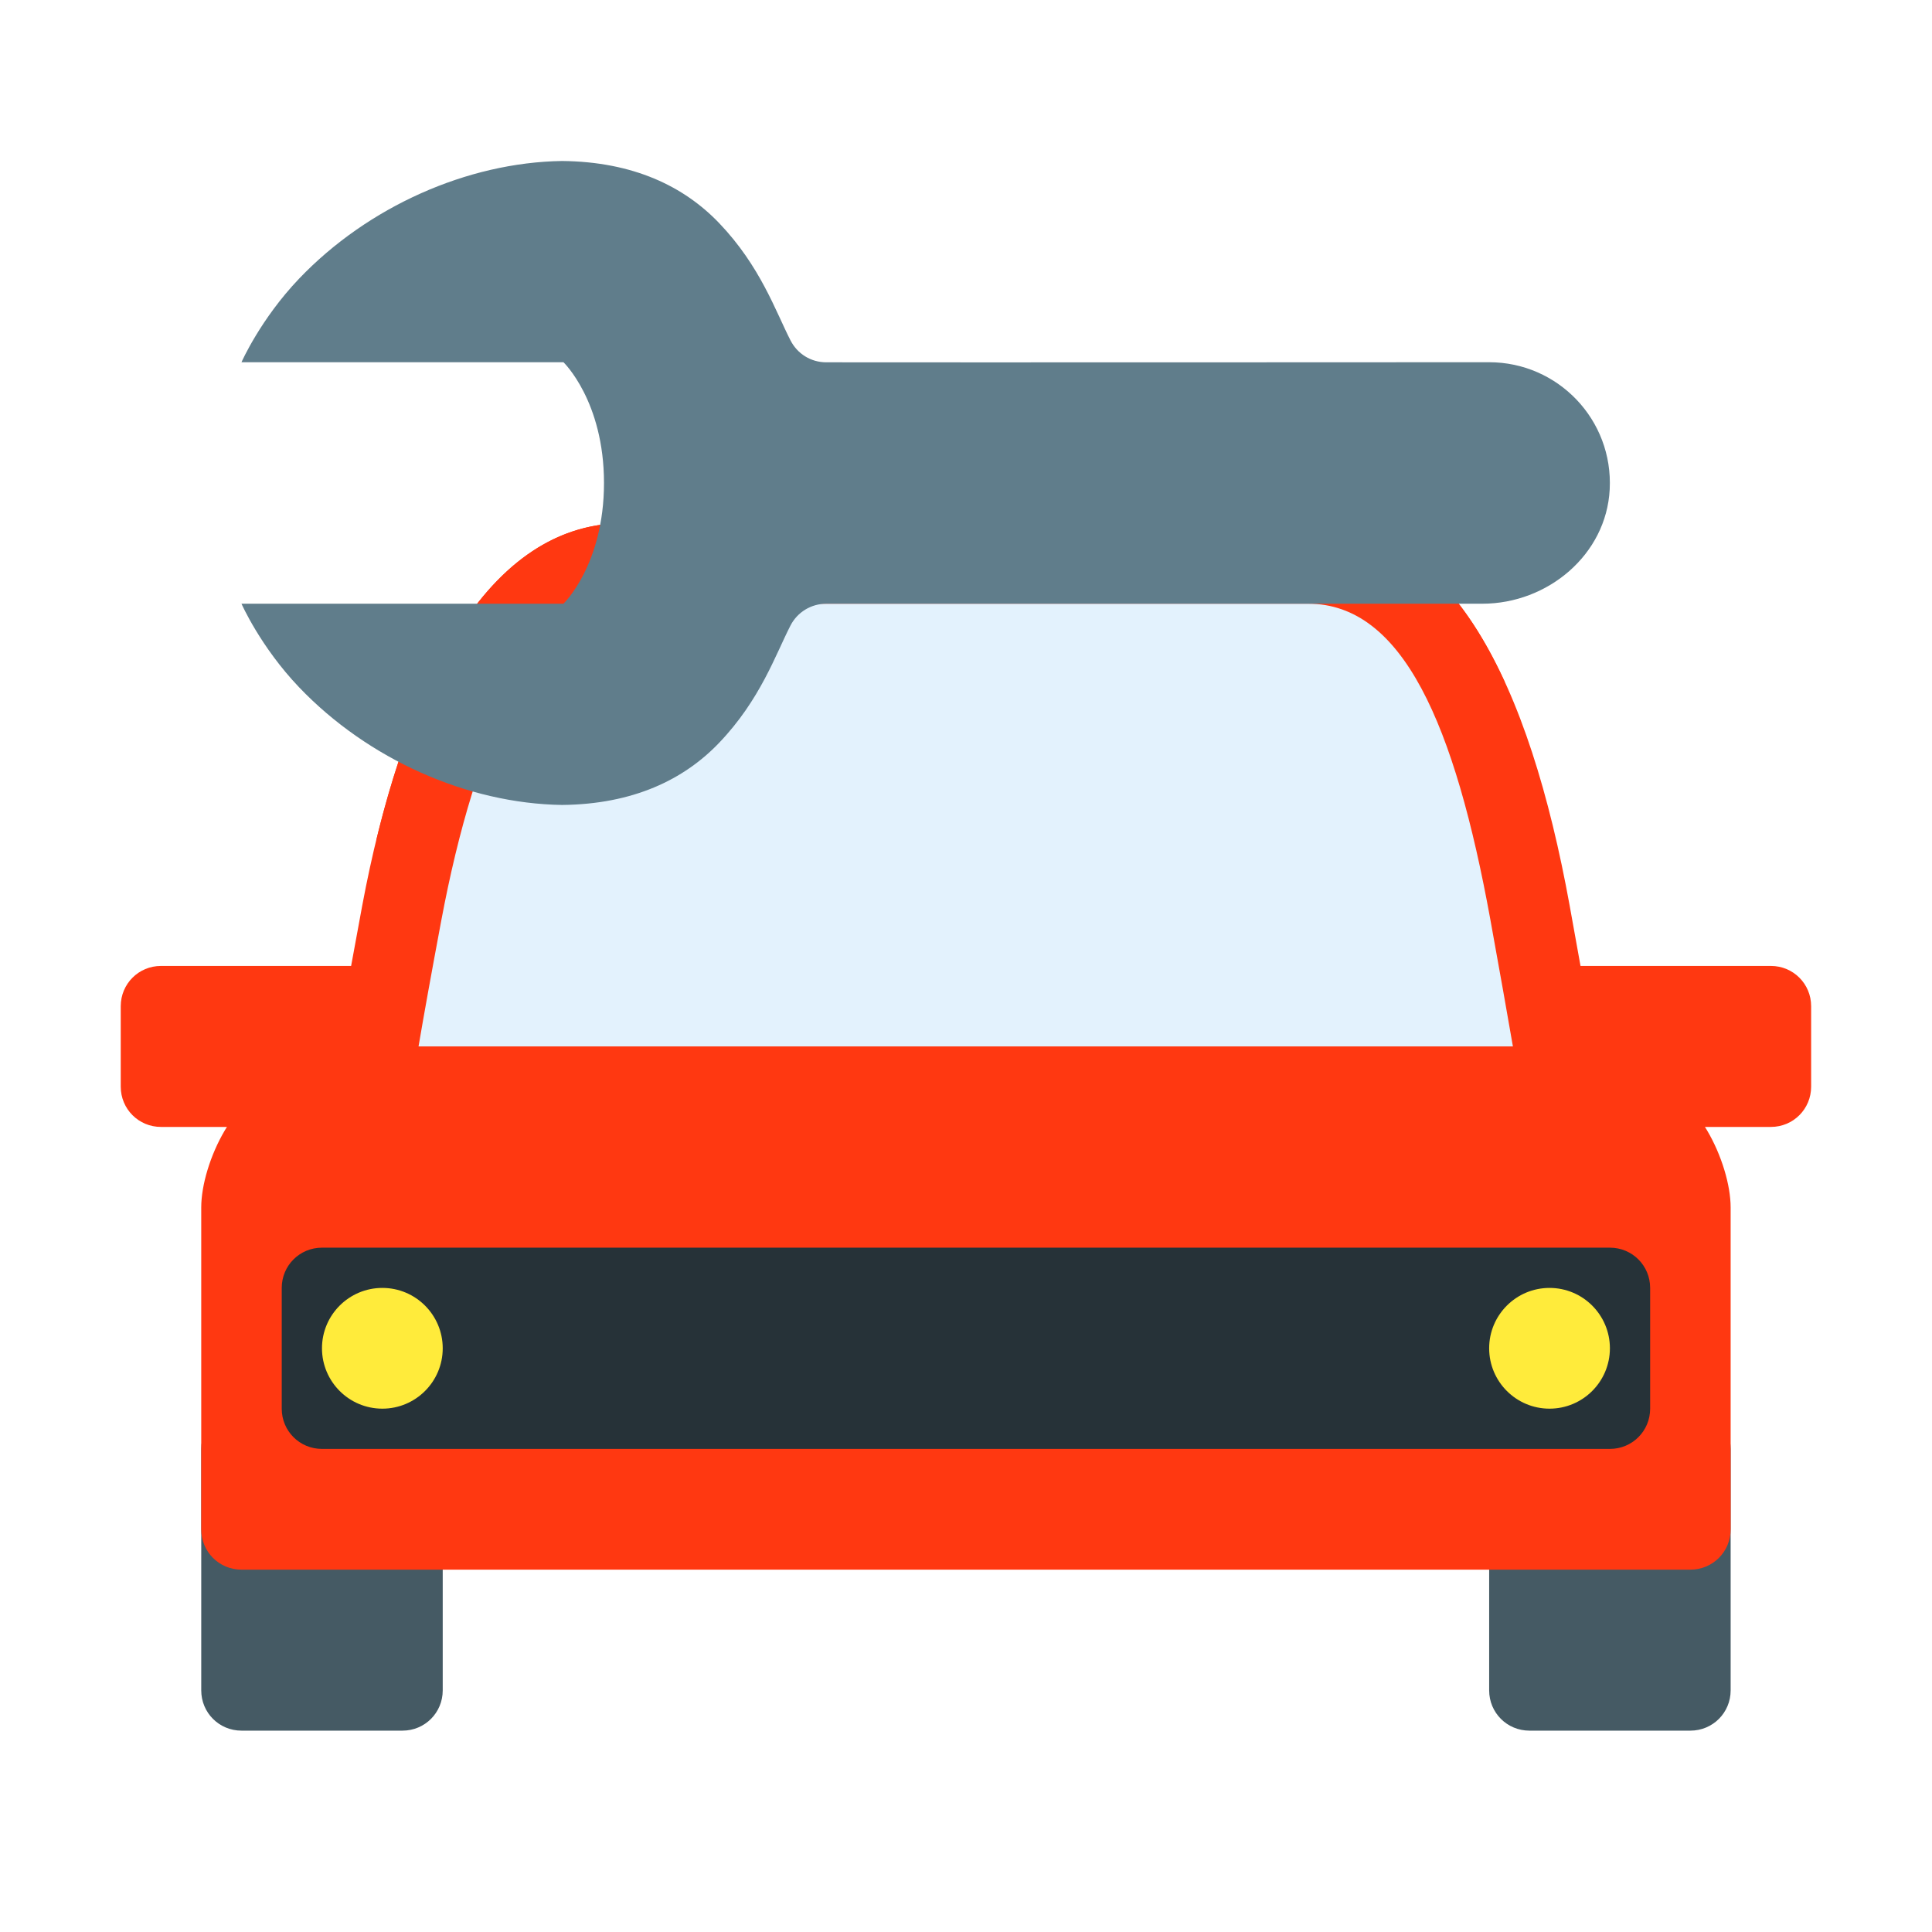 <svg version="1.1" xmlns="http://www.w3.org/2000/svg" xmlns:xlink="http://www.w3.org/1999/xlink" width="48px"
    height="48px" viewBox="0,0,256,256">
    <g fill="none" fill-rule="nonzero" stroke="none" stroke-width="1" stroke-linecap="butt" stroke-linejoin="miter"
        stroke-miterlimit="10" stroke-dasharray="" stroke-dashoffset="0" font-family="none" font-weight="none"
        font-size="none" text-anchor="none" style="mix-blend-mode: normal">
        <g transform="scale(5.333,5.333)">
            <path
                d="M11,36c0,-0.555 -0.445,-1 -1,-1h-4c-0.555,0 -1,0.445 -1,1v6c0,0.555 0.445,1 1,1h4c0.555,0 1,-0.445 1,-1zM43,36c0,-0.555 -0.445,-1 -1,-1h-4c-0.555,0 -1,0.445 -1,1v6c0,0.555 0.445,1 1,1h4c0.555,0 1,-0.445 1,-1z"
                fill="#455a64"></path>
            <path
                d="M44,24h-40c-0.555,0 -1,0.445 -1,1v2c0,0.555 0.445,1 1,1h40c0.555,0 1,-0.445 1,-1v-2c0,-0.555 -0.445,-1 -1,-1z"
                fill="#ff3811"></path>
            <path
                d="M41,27l-2,-0.996c-0.336,0 -29.668,-0.004 -30,-0.004l-2,1c-1.105,0 -2,1.895 -2,3v8c0,0.555 0.445,1 1,1h36c0.555,0 1,-0.445 1,-1v-8c0,-1.105 -0.895,-3 -2,-3z"
                fill="#ff3811"></path>
            <path
                d="M39.785,27.004c-0.14,-0.891 -0.383,-2.285 -0.785,-4.504c-1,-5.5 -2.91,-9.5 -6.5,-9.5h-17c-3.59,0 -5.563,4.5 -6.5,9.5c-0.406,2.176 -0.648,3.594 -0.793,4.504z"
                fill="#ff3811"></path>
            <path
                d="M41,35c0,0.555 -0.445,1 -1,1h-32c-0.555,0 -1,-0.445 -1,-1v-3c0,-0.555 0.445,-1 1,-1h32c0.555,0 1,0.445 1,1z"
                fill="#263238"></path>
            <path
                d="M11,33.5c0,0.828 -0.672,1.5 -1.5,1.5c-0.828,0 -1.5,-0.672 -1.5,-1.5c0,-0.828 0.672,-1.5 1.5,-1.5c0.828,0 1.5,0.672 1.5,1.5zM40,33.5c0,0.828 -0.672,1.5 -1.5,1.5c-0.828,0 -1.5,-0.672 -1.5,-1.5c0,-0.828 0.672,-1.5 1.5,-1.5c0.828,0 1.5,0.672 1.5,1.5z"
                fill="#ffeb3b"></path>
            <path
                d="M32.5,13h-17c-3.195,0 -5.106,3.566 -6.15,7.874c1.457,0.698 3.046,1.102 4.634,1.126c2.153,-0.021 3.996,-0.768 5.331,-2.162c0.987,-1.034 1.504,-2.098 1.848,-2.838h15.667c0.191,0 0.372,-0.033 0.558,-0.052c-1.116,-2.437 -2.684,-3.948 -4.888,-3.948z"
                fill="#ff3811"></path>
            <path
                d="M37.031,22.855c-0.883,-4.855 -2.176,-7.855 -4.531,-7.855h-17c-2.188,0 -3.684,3.34 -4.535,7.867c-0.246,1.313 -0.43,2.332 -0.566,3.133h27.191c-0.137,-0.793 -0.317,-1.812 -0.559,-3.145z"
                fill="#e3f2fd"></path>
            <path
                d="M37,9c0,0 -13.608,0.007 -16.474,0.002c-0.377,-0.001 -0.714,-0.21 -0.885,-0.545c-0.371,-0.723 -0.746,-1.84 -1.772,-2.913c-0.874,-0.914 -2.135,-1.527 -3.904,-1.544c-2.354,0.035 -4.824,1.135 -6.531,2.921c-0.964,1.009 -1.434,2.079 -1.434,2.079h8c0,0 1.007,0.965 1.007,3c0,2.035 -1.007,3 -1.007,3h-8c0,0 0.47,1.07 1.434,2.079c1.707,1.786 4.177,2.887 6.531,2.921c1.768,-0.017 3.03,-0.63 3.903,-1.544c1.024,-1.072 1.4,-2.188 1.771,-2.911c0.172,-0.336 0.515,-0.545 0.893,-0.545h16.298c1.624,0 3.081,-1.216 3.165,-2.839c0.091,-1.73 -1.285,-3.161 -2.995,-3.161z"
                fill="#607d8b"></path>
        </g>
    </g>
</svg>
